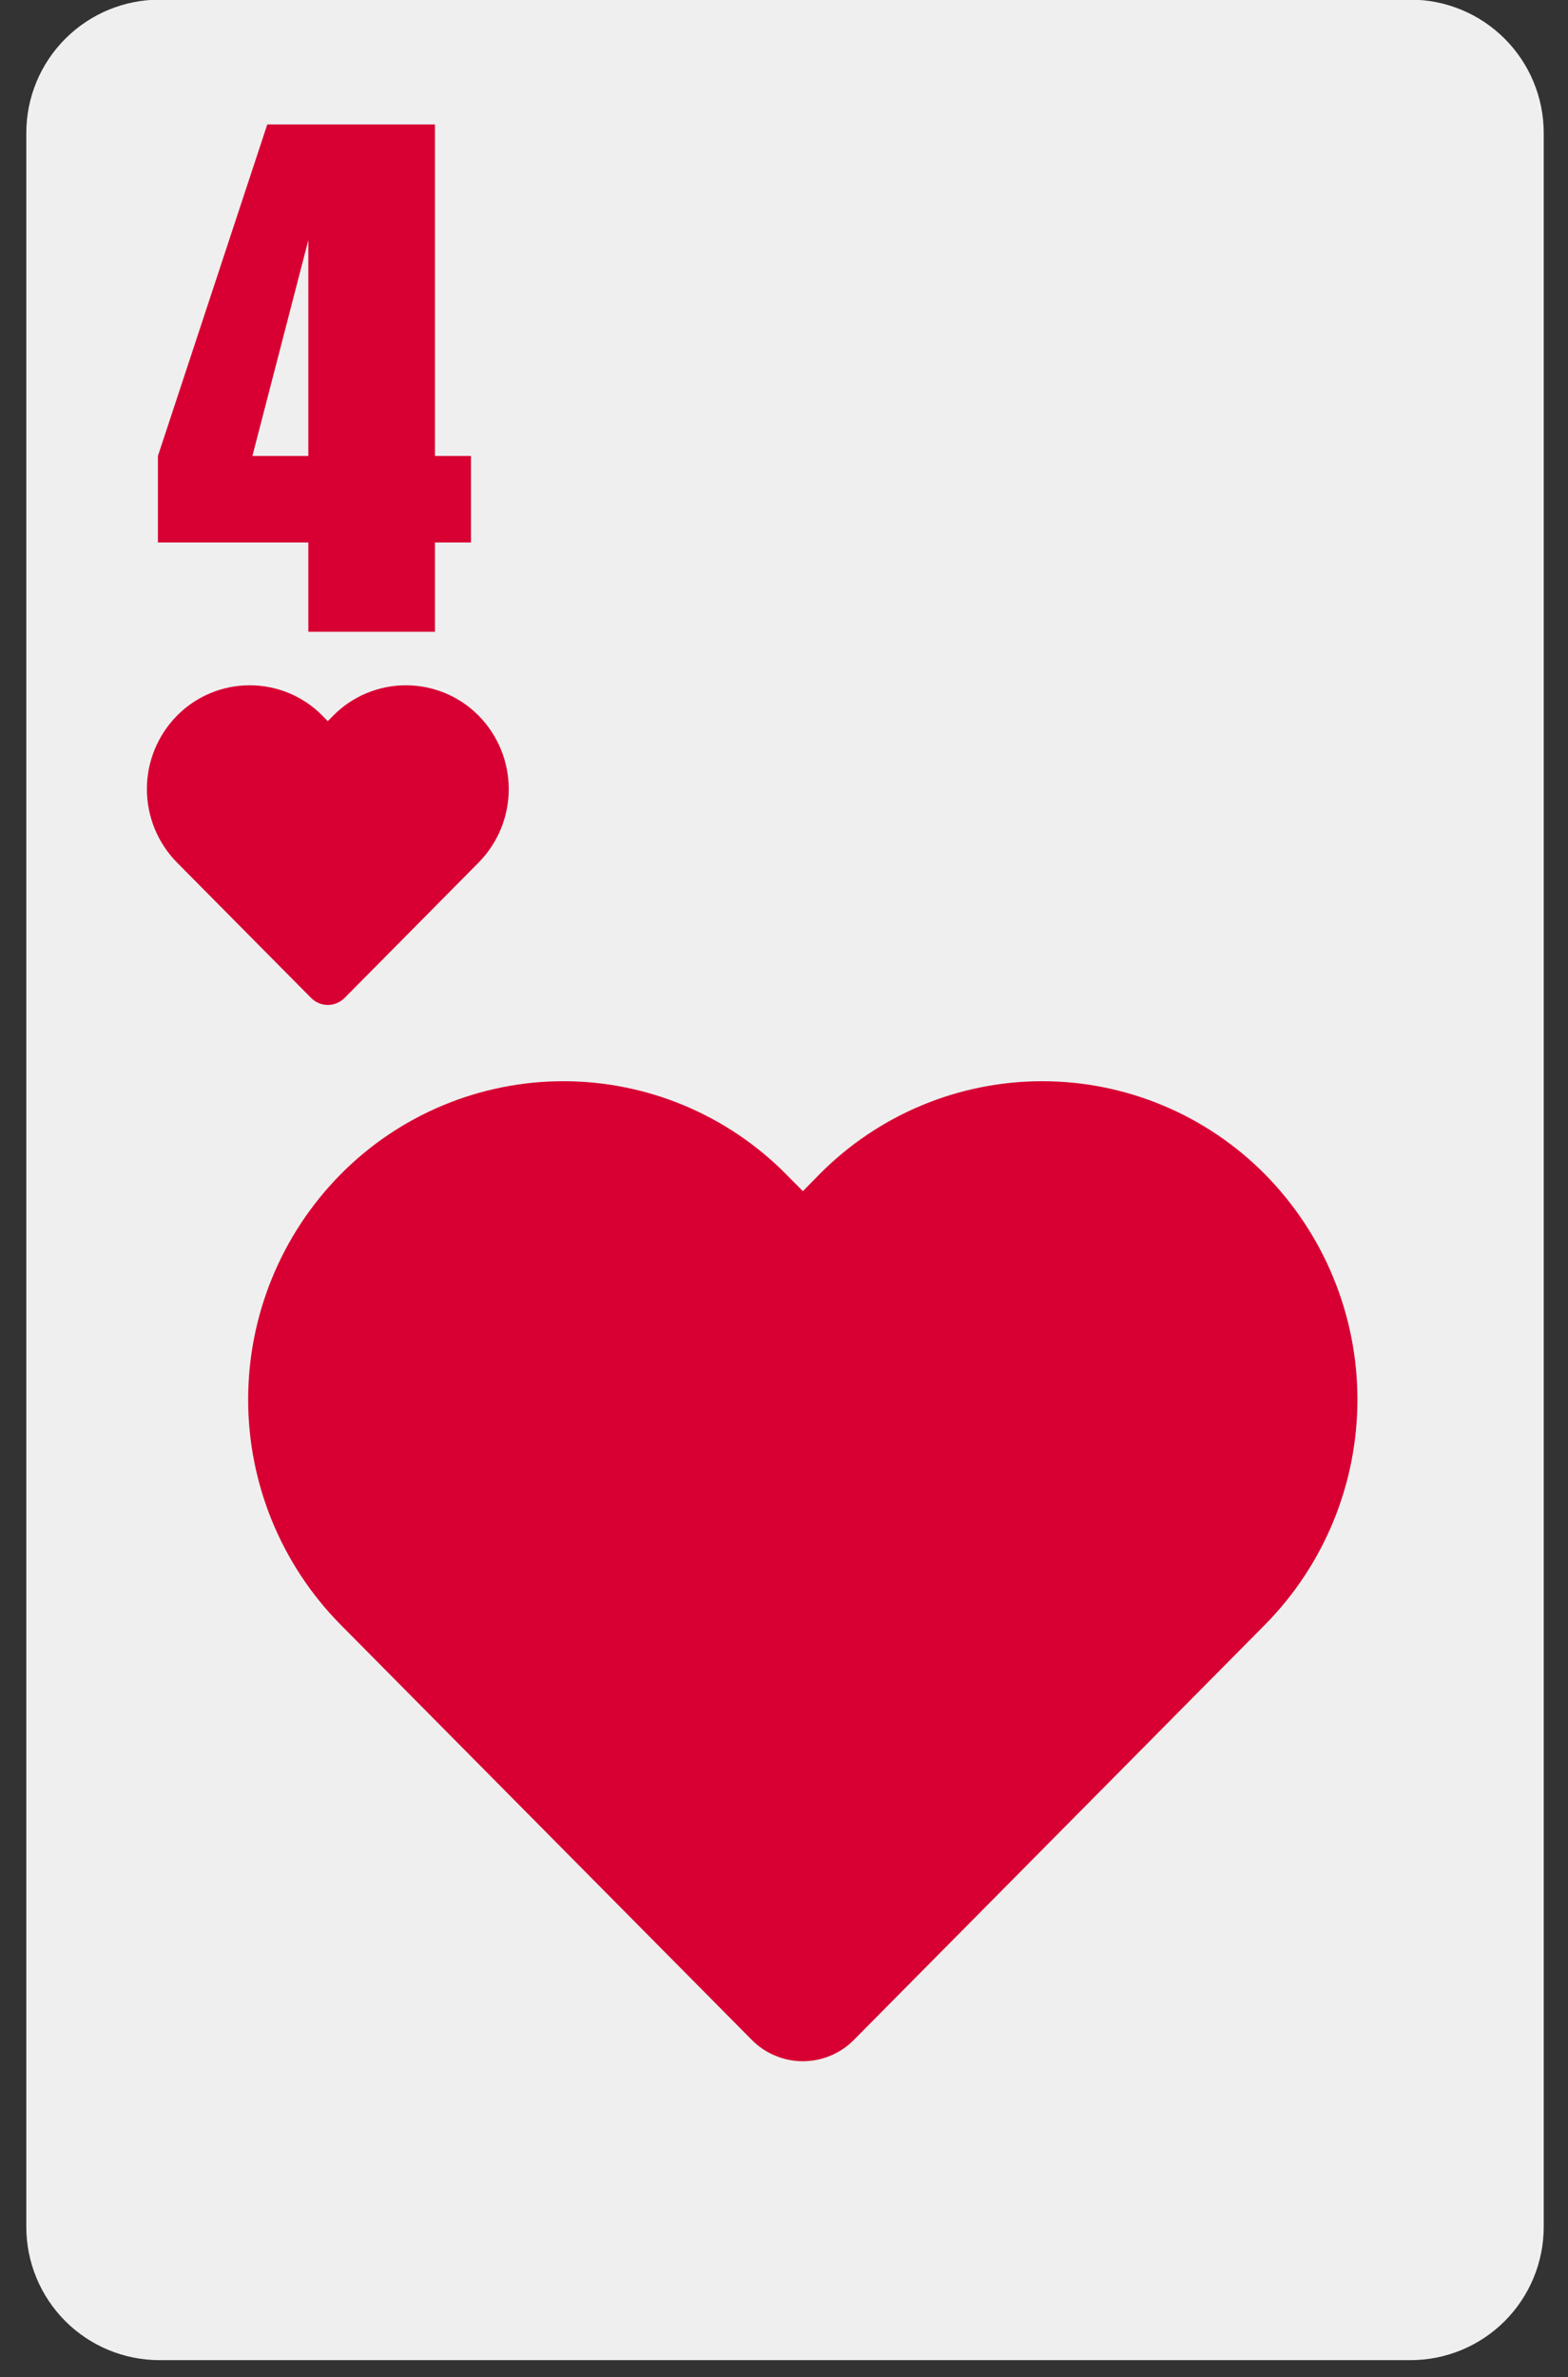<svg width="31" height="47" viewBox="0 0 31 47" fill="none" xmlns="http://www.w3.org/2000/svg">
<rect x="0" y="0" width="31" height="47" fill="#333333" stroke="none"/>
<path d="M3.155 -0.007H27.885C28.584 -0.007 29.254 0.271 29.748 0.765C30.242 1.259 30.52 1.93 30.52 2.628V44.028C30.52 44.727 30.242 45.398 29.748 45.892C29.254 46.386 28.584 46.663 27.885 46.663H3.155C2.456 46.663 1.786 46.386 1.292 45.892C0.798 45.398 0.52 44.727 0.52 44.028V2.628C0.52 1.93 0.798 1.259 1.292 0.765C1.786 0.271 2.456 -0.007 3.155 -0.007Z" fill="#EFEFEF"/>
<path d="M25.012 23.22C24.436 22.637 23.75 22.173 22.993 21.857C22.237 21.54 21.425 21.377 20.605 21.377C19.785 21.377 18.973 21.54 18.216 21.857C17.46 22.173 16.774 22.637 16.198 23.22L15.873 23.551L15.545 23.22C14.97 22.637 14.283 22.173 13.527 21.857C12.77 21.54 11.959 21.377 11.139 21.377C10.319 21.377 9.507 21.54 8.75 21.857C7.994 22.173 7.308 22.637 6.732 23.22C5.562 24.406 4.906 26.005 4.906 27.67C4.906 29.336 5.562 30.934 6.732 32.12L14.863 40.331C14.995 40.465 15.152 40.571 15.326 40.643C15.499 40.716 15.685 40.753 15.873 40.753C16.061 40.753 16.247 40.716 16.42 40.643C16.593 40.571 16.75 40.465 16.882 40.331L25.012 32.12C26.181 30.934 26.837 29.336 26.837 27.67C26.837 26.005 26.181 24.406 25.012 23.22Z" fill="#D80032"/>
<path d="M9.463 14.15C9.275 13.959 9.051 13.808 8.804 13.705C8.557 13.602 8.293 13.549 8.025 13.549C7.758 13.549 7.493 13.602 7.246 13.705C6.999 13.808 6.775 13.959 6.587 14.15L6.481 14.258L6.374 14.15C6.187 13.959 5.963 13.808 5.716 13.705C5.469 13.602 5.204 13.549 4.937 13.549C4.669 13.549 4.404 13.602 4.158 13.705C3.911 13.808 3.687 13.959 3.499 14.15C3.118 14.537 2.904 15.058 2.904 15.601C2.904 16.145 3.118 16.666 3.499 17.053L6.152 19.732C6.195 19.775 6.246 19.81 6.303 19.833C6.359 19.857 6.42 19.869 6.481 19.869C6.543 19.869 6.603 19.857 6.66 19.833C6.716 19.81 6.768 19.775 6.811 19.732L9.463 17.053C9.844 16.666 10.058 16.145 10.058 15.601C10.058 15.058 9.844 14.537 9.463 14.15Z" fill="#D80032"/>
<path d="M8.599 2.461V9.015H9.311V10.725H8.599V12.491H6.096V10.725H3.122V9.015L5.284 2.461H8.599ZM6.096 9.015V4.747L4.99 9.015H6.096Z" fill="#D80032"/>
</svg>

